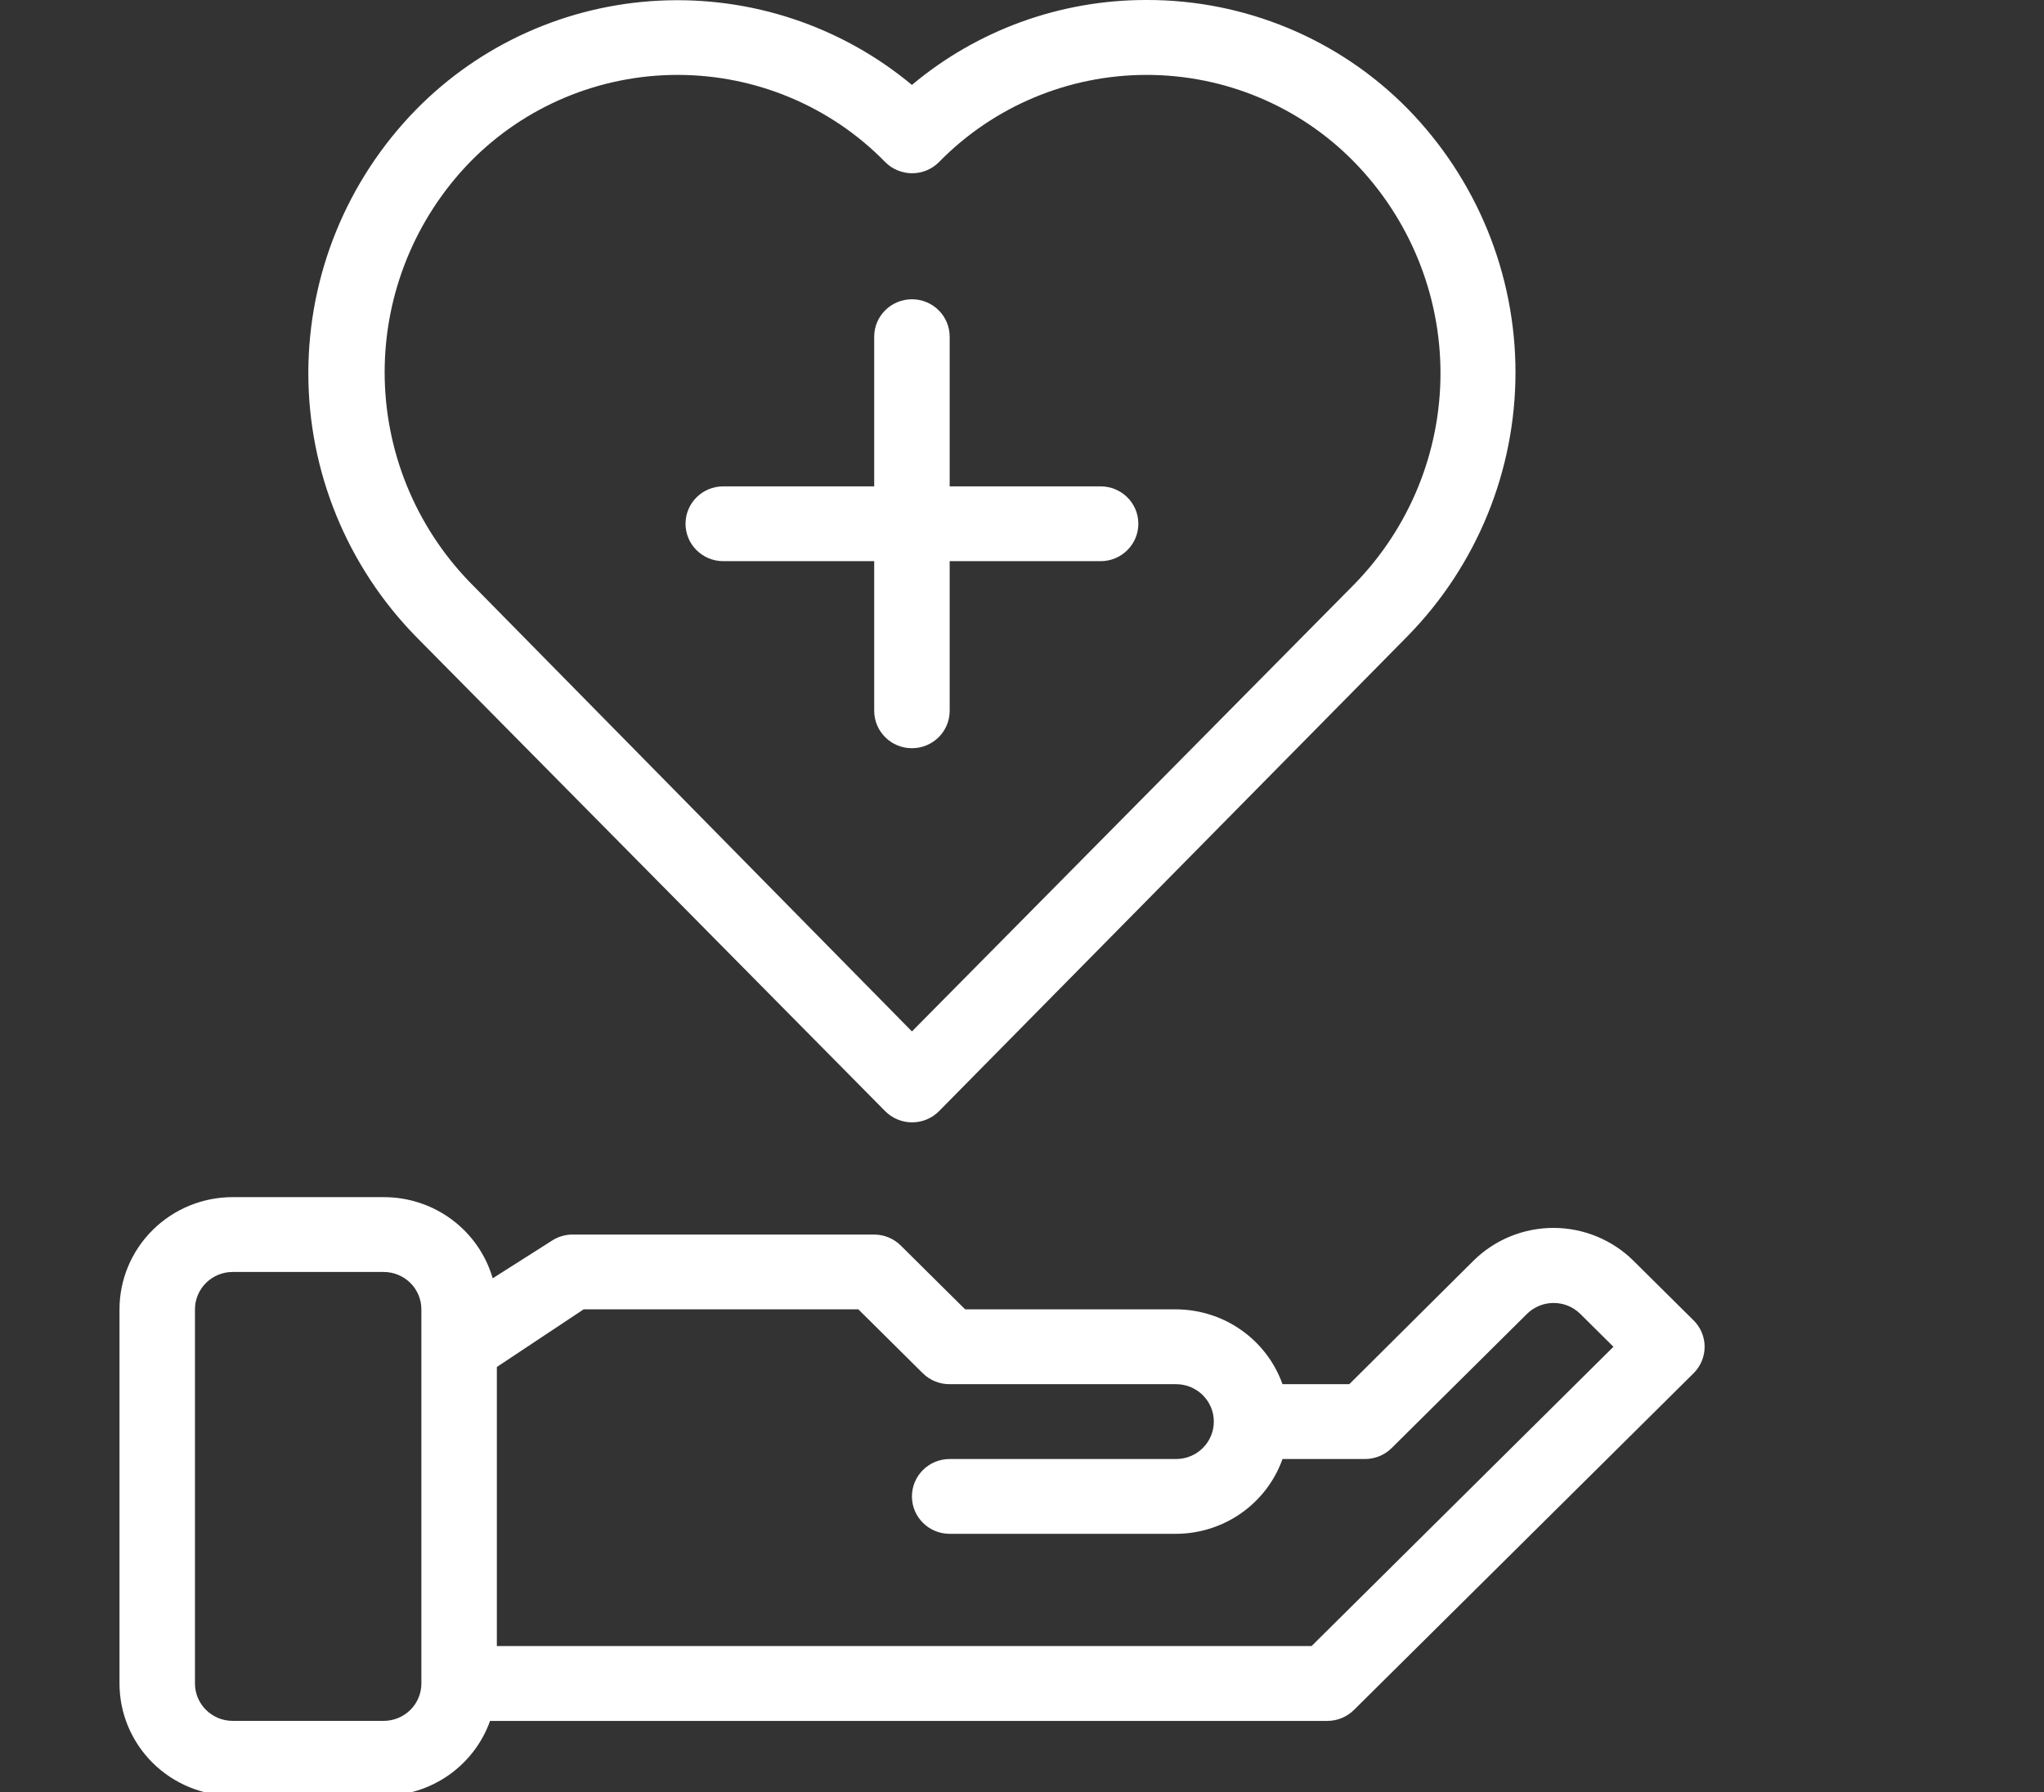 <svg width="65" height="57" viewBox="0 0 65 57" fill="none" xmlns="http://www.w3.org/2000/svg">
<rect x="0" y="0" width="65" height="57" fill="#333333" stroke="none"/>
<path d="M53.852 41.988L51.944 40.096V40.096C51.269 39.428 50.354 39.052 49.4 39.052C48.446 39.052 47.531 39.428 46.856 40.096L42.908 44.022H40.784C40.537 43.328 40.079 42.727 39.473 42.301C38.867 41.874 38.143 41.645 37.4 41.642H30.692L28.64 39.608C28.417 39.388 28.115 39.264 27.8 39.263H18.2C17.965 39.265 17.735 39.335 17.54 39.465L15.668 40.655V40.655C15.452 39.91 14.996 39.254 14.37 38.788C13.745 38.322 12.983 38.072 12.2 38.073H7.4C6.446 38.073 5.53 38.449 4.855 39.119C4.18 39.788 3.8 40.696 3.8 41.642V53.541C3.8 54.487 4.18 55.395 4.855 56.065C5.53 56.734 6.446 57.11 7.4 57.11H12.2C12.943 57.108 13.667 56.879 14.273 56.453C14.879 56.026 15.337 55.425 15.584 54.731H42.201C42.52 54.733 42.826 54.609 43.053 54.386L53.853 43.678C54.08 43.454 54.208 43.15 54.208 42.833C54.208 42.516 54.08 42.211 53.853 41.988L53.852 41.988ZM12.2 54.73H7.4C6.738 54.73 6.2 54.197 6.2 53.541V41.642C6.2 40.985 6.738 40.453 7.4 40.453H12.2C12.518 40.453 12.823 40.578 13.049 40.801C13.274 41.024 13.4 41.327 13.4 41.642V53.541C13.4 53.856 13.274 54.159 13.049 54.382C12.823 54.605 12.518 54.73 12.2 54.73V54.73ZM41.708 52.351L15.8 52.35V43.475L18.56 41.642H27.296L29.348 43.677V43.677C29.575 43.9 29.881 44.024 30.2 44.022H37.4C38.063 44.022 38.6 44.555 38.6 45.212C38.6 45.869 38.063 46.402 37.4 46.402H30.2C29.537 46.402 29 46.934 29 47.592C29 48.248 29.537 48.781 30.2 48.781H37.4C38.143 48.779 38.867 48.549 39.473 48.123C40.078 47.697 40.537 47.096 40.784 46.402H43.4C43.719 46.404 44.026 46.279 44.252 46.057L48.56 41.785C49.028 41.324 49.784 41.324 50.252 41.785L51.308 42.832L41.708 52.351Z" fill="white"/>
<path d="M28.147 35.337C28.373 35.566 28.682 35.695 29.006 35.695C29.328 35.695 29.637 35.566 29.863 35.337L44.767 20.226C46.964 17.98 48.193 14.973 48.193 11.844C48.193 8.715 46.964 5.709 44.767 3.462C42.583 1.239 39.582 -0.01 36.451 -5.76253e-05C33.723 -0.003 31.082 0.954 28.999 2.701C26.757 0.833 23.885 -0.125 20.959 0.021C18.034 0.166 15.273 1.404 13.231 3.486C11.034 5.732 9.805 8.739 9.805 11.868C9.805 14.997 11.034 18.004 13.231 20.25L28.147 35.337ZM14.948 5.152C16.679 3.382 19.06 2.382 21.548 2.382C24.035 2.382 26.416 3.381 28.148 5.152C28.373 5.381 28.683 5.51 29.006 5.51C29.329 5.51 29.638 5.381 29.863 5.152C31.595 3.382 33.976 2.382 36.464 2.382C38.951 2.382 41.333 3.381 43.064 5.152C44.824 6.952 45.808 9.361 45.808 11.869C45.808 14.376 44.824 16.785 43.064 18.585L29 32.803L14.948 18.525C13.205 16.728 12.232 14.332 12.232 11.838C12.232 9.345 13.205 6.949 14.948 5.152L14.948 5.152Z" fill="white"/>
<path d="M23 17.847H27.8V22.606H27.8C27.8 23.263 28.337 23.796 29 23.796C29.663 23.796 30.2 23.263 30.2 22.606V17.847H35H35C35.663 17.847 36.2 17.314 36.2 16.657C36.2 16 35.663 15.468 35 15.468H30.2V10.708C30.2 10.051 29.663 9.518 29 9.518C28.337 9.518 27.8 10.051 27.8 10.708V15.468H23C22.337 15.468 21.8 16 21.8 16.657C21.8 17.314 22.337 17.847 23 17.847H23Z" fill="white"/>
</svg>
